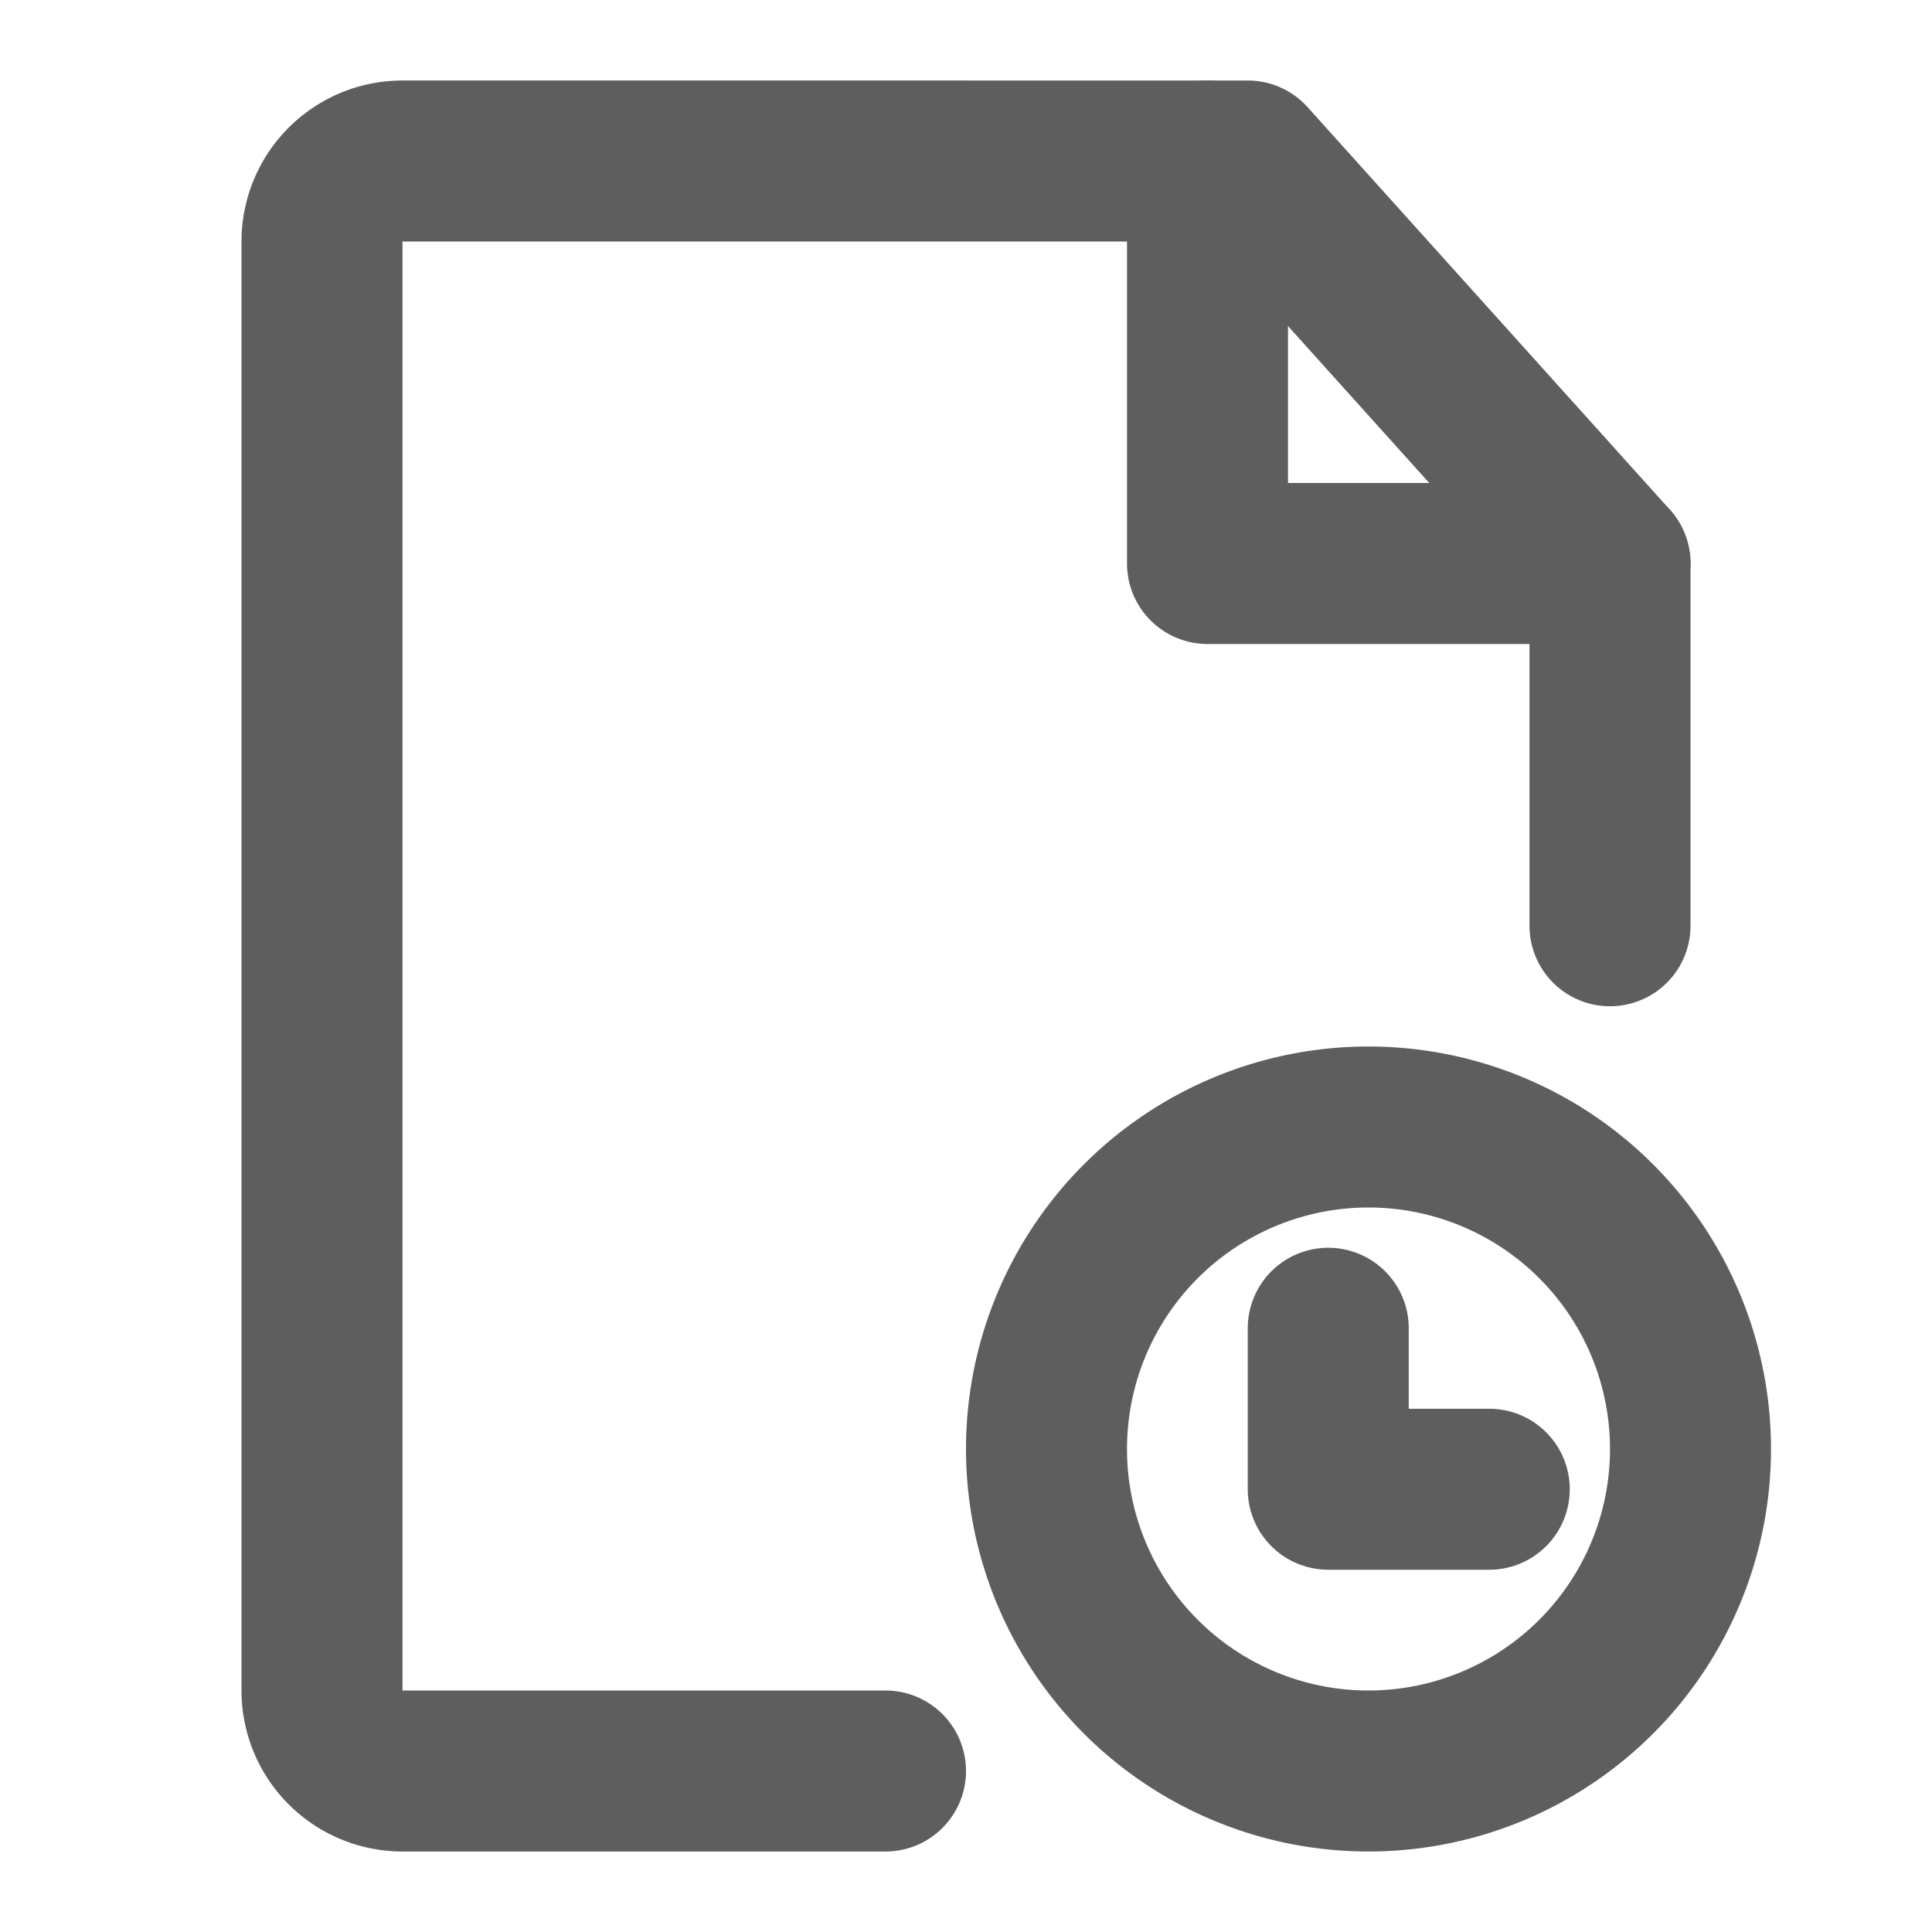 <svg width="80" height="80" fill="none" stroke="#5e5e5e" stroke-linecap="round" stroke-linejoin="round" stroke-width="2" viewBox="0 0 24 24" xmlns="http://www.w3.org/2000/svg">
  <path d="M20 11.5V7l-4.5-5H5a1 1 0 0 0-1 1v18a1 1 0 0 0 1 1h6"></path>
  <path d="M17 22a4 4 0 1 0 0-8 4 4 0 0 0 0 8Z"></path>
  <path d="M16.5 16.5v2h2"></path>
  <path d="M15 2v5h5"></path>
</svg>